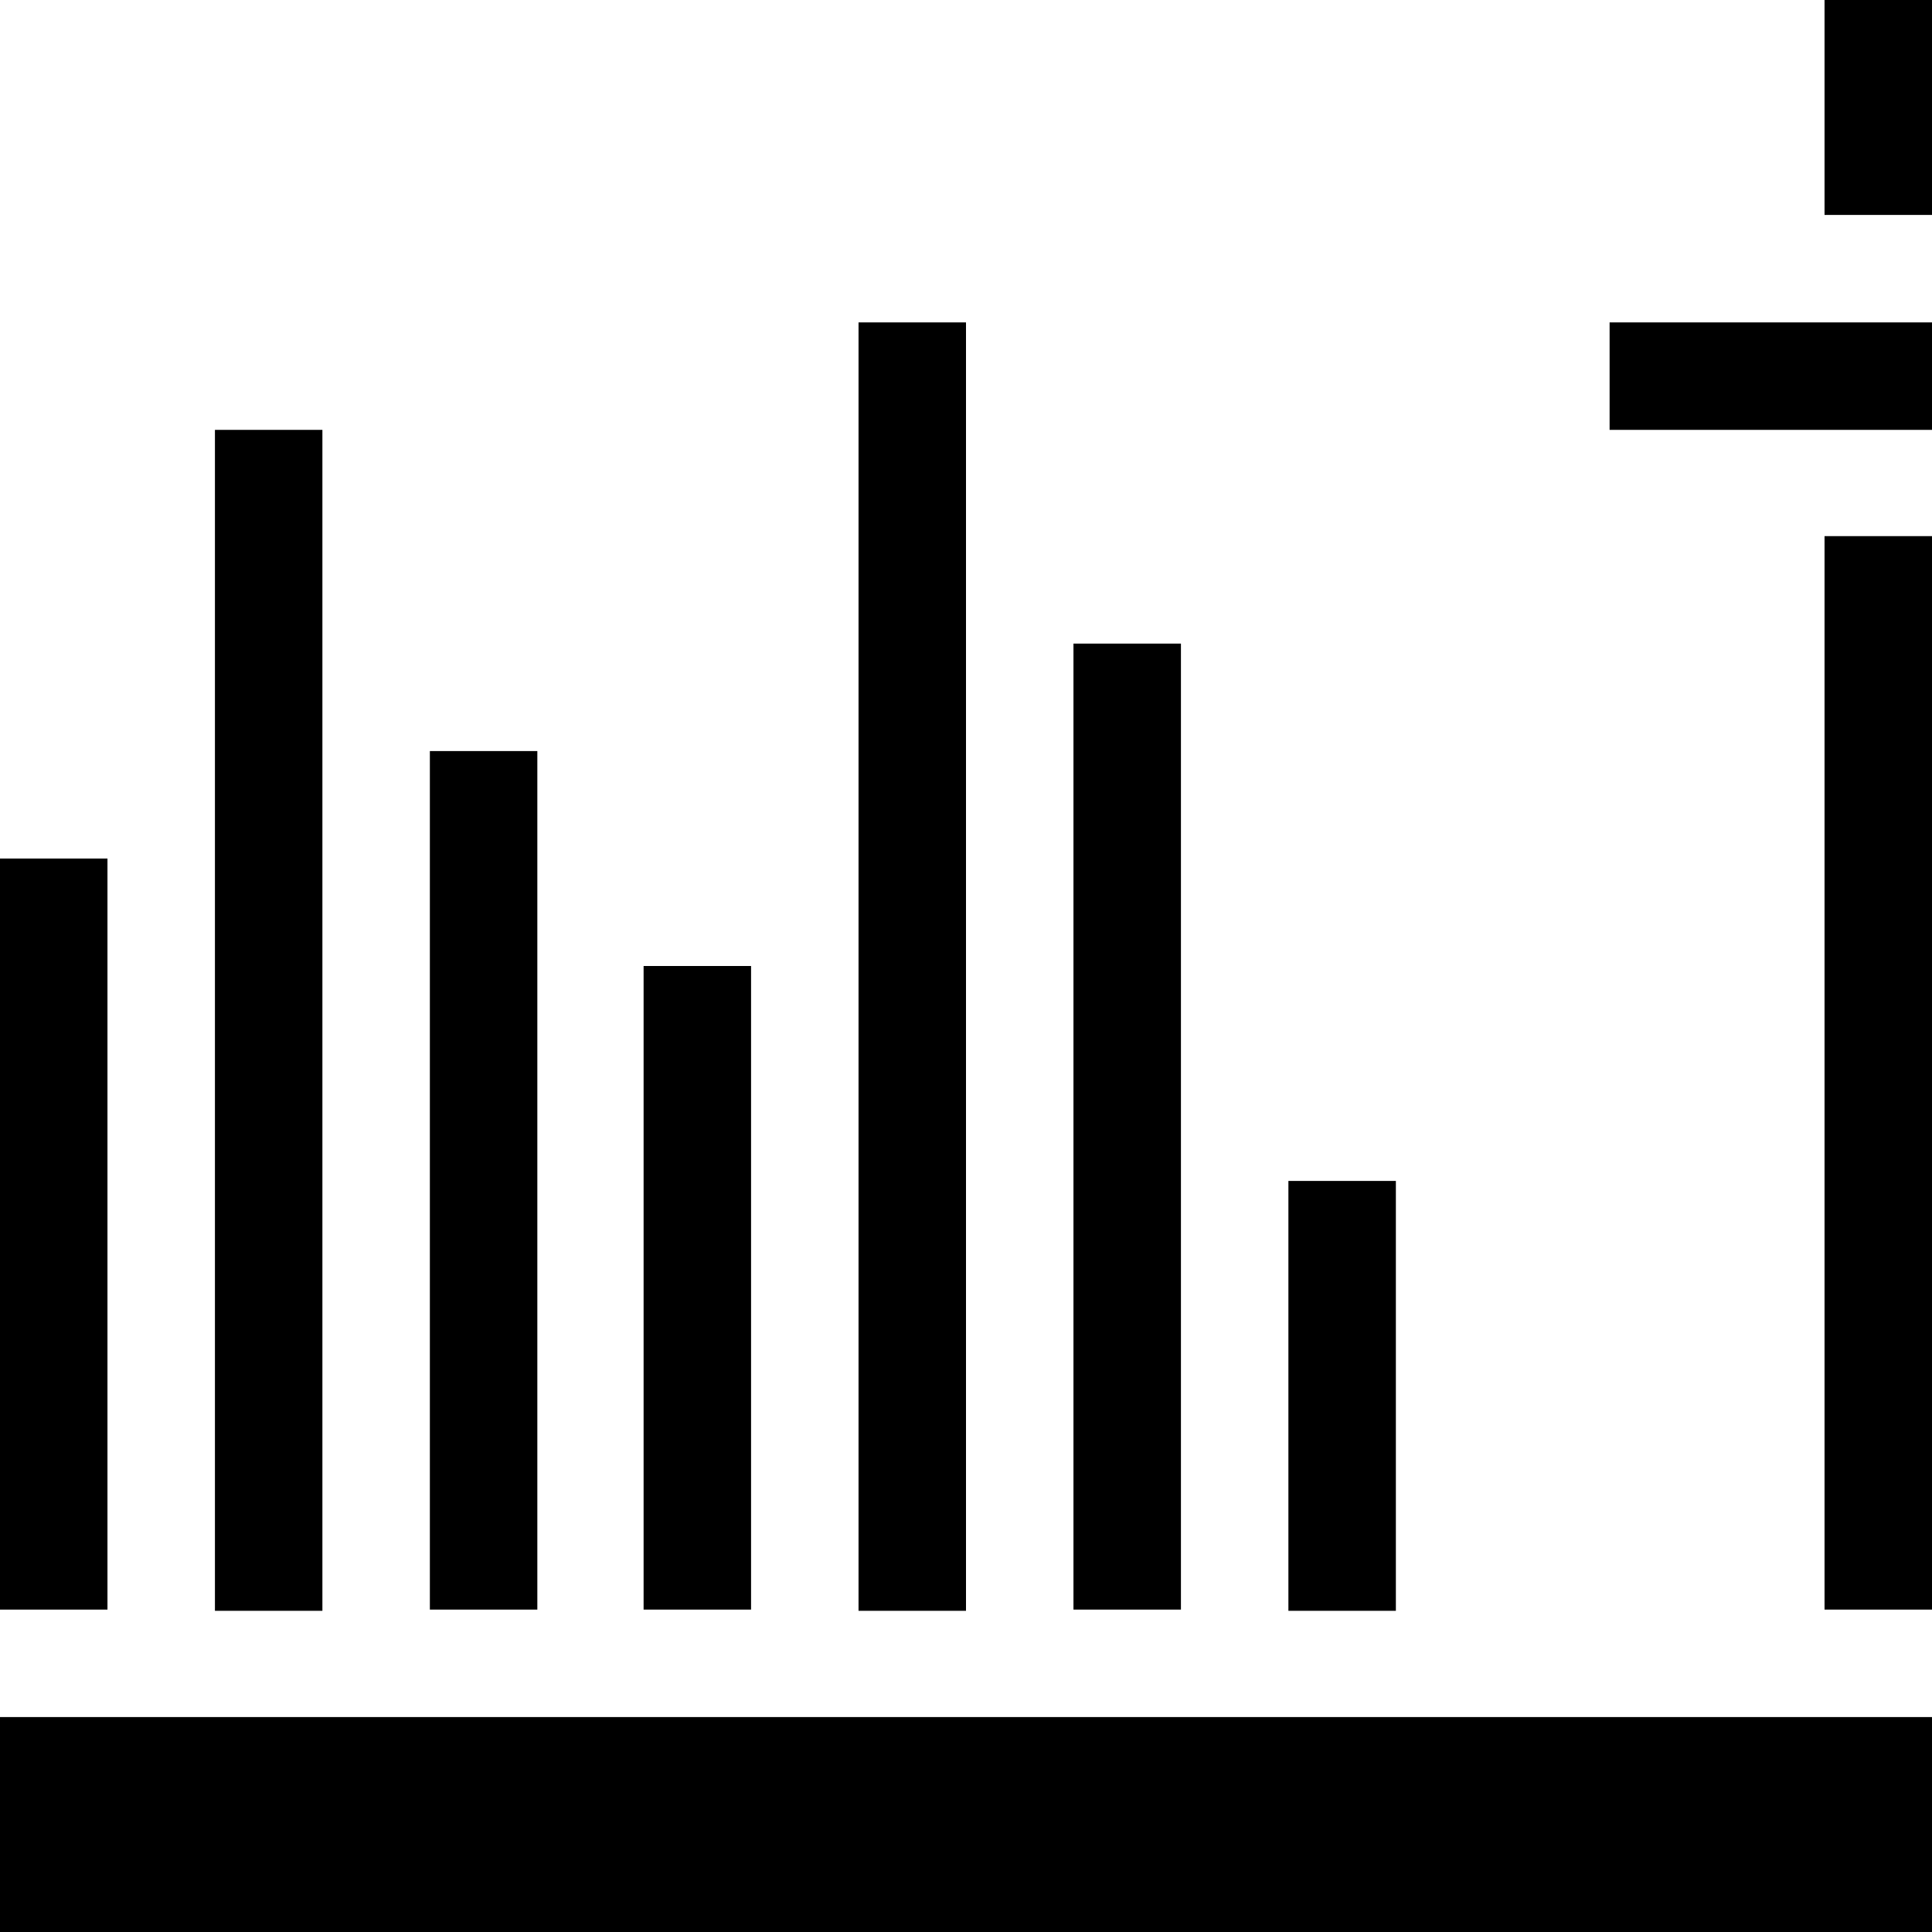 <svg xmlns="http://www.w3.org/2000/svg" viewBox="0 0 16 16"><path d="M0 7.11h.89v6.22H0zm1.78-3.55h.89v9.78h-.89zm1.78 2.66h.89v7.11h-.89zM5.33 8h.89v5.33h-.89zm1.78-5.33H8v10.67h-.89zm1.78 2.66h.89v8h-.89zm1.78 4.45h.89v3.56h-.89zM15.11 0H16v1.78h-.89zm0 4.44H16v8.89h-.89zm-1.78-1.77H16v.89h-2.67zM0 14.22h16V16H0z"/></svg>